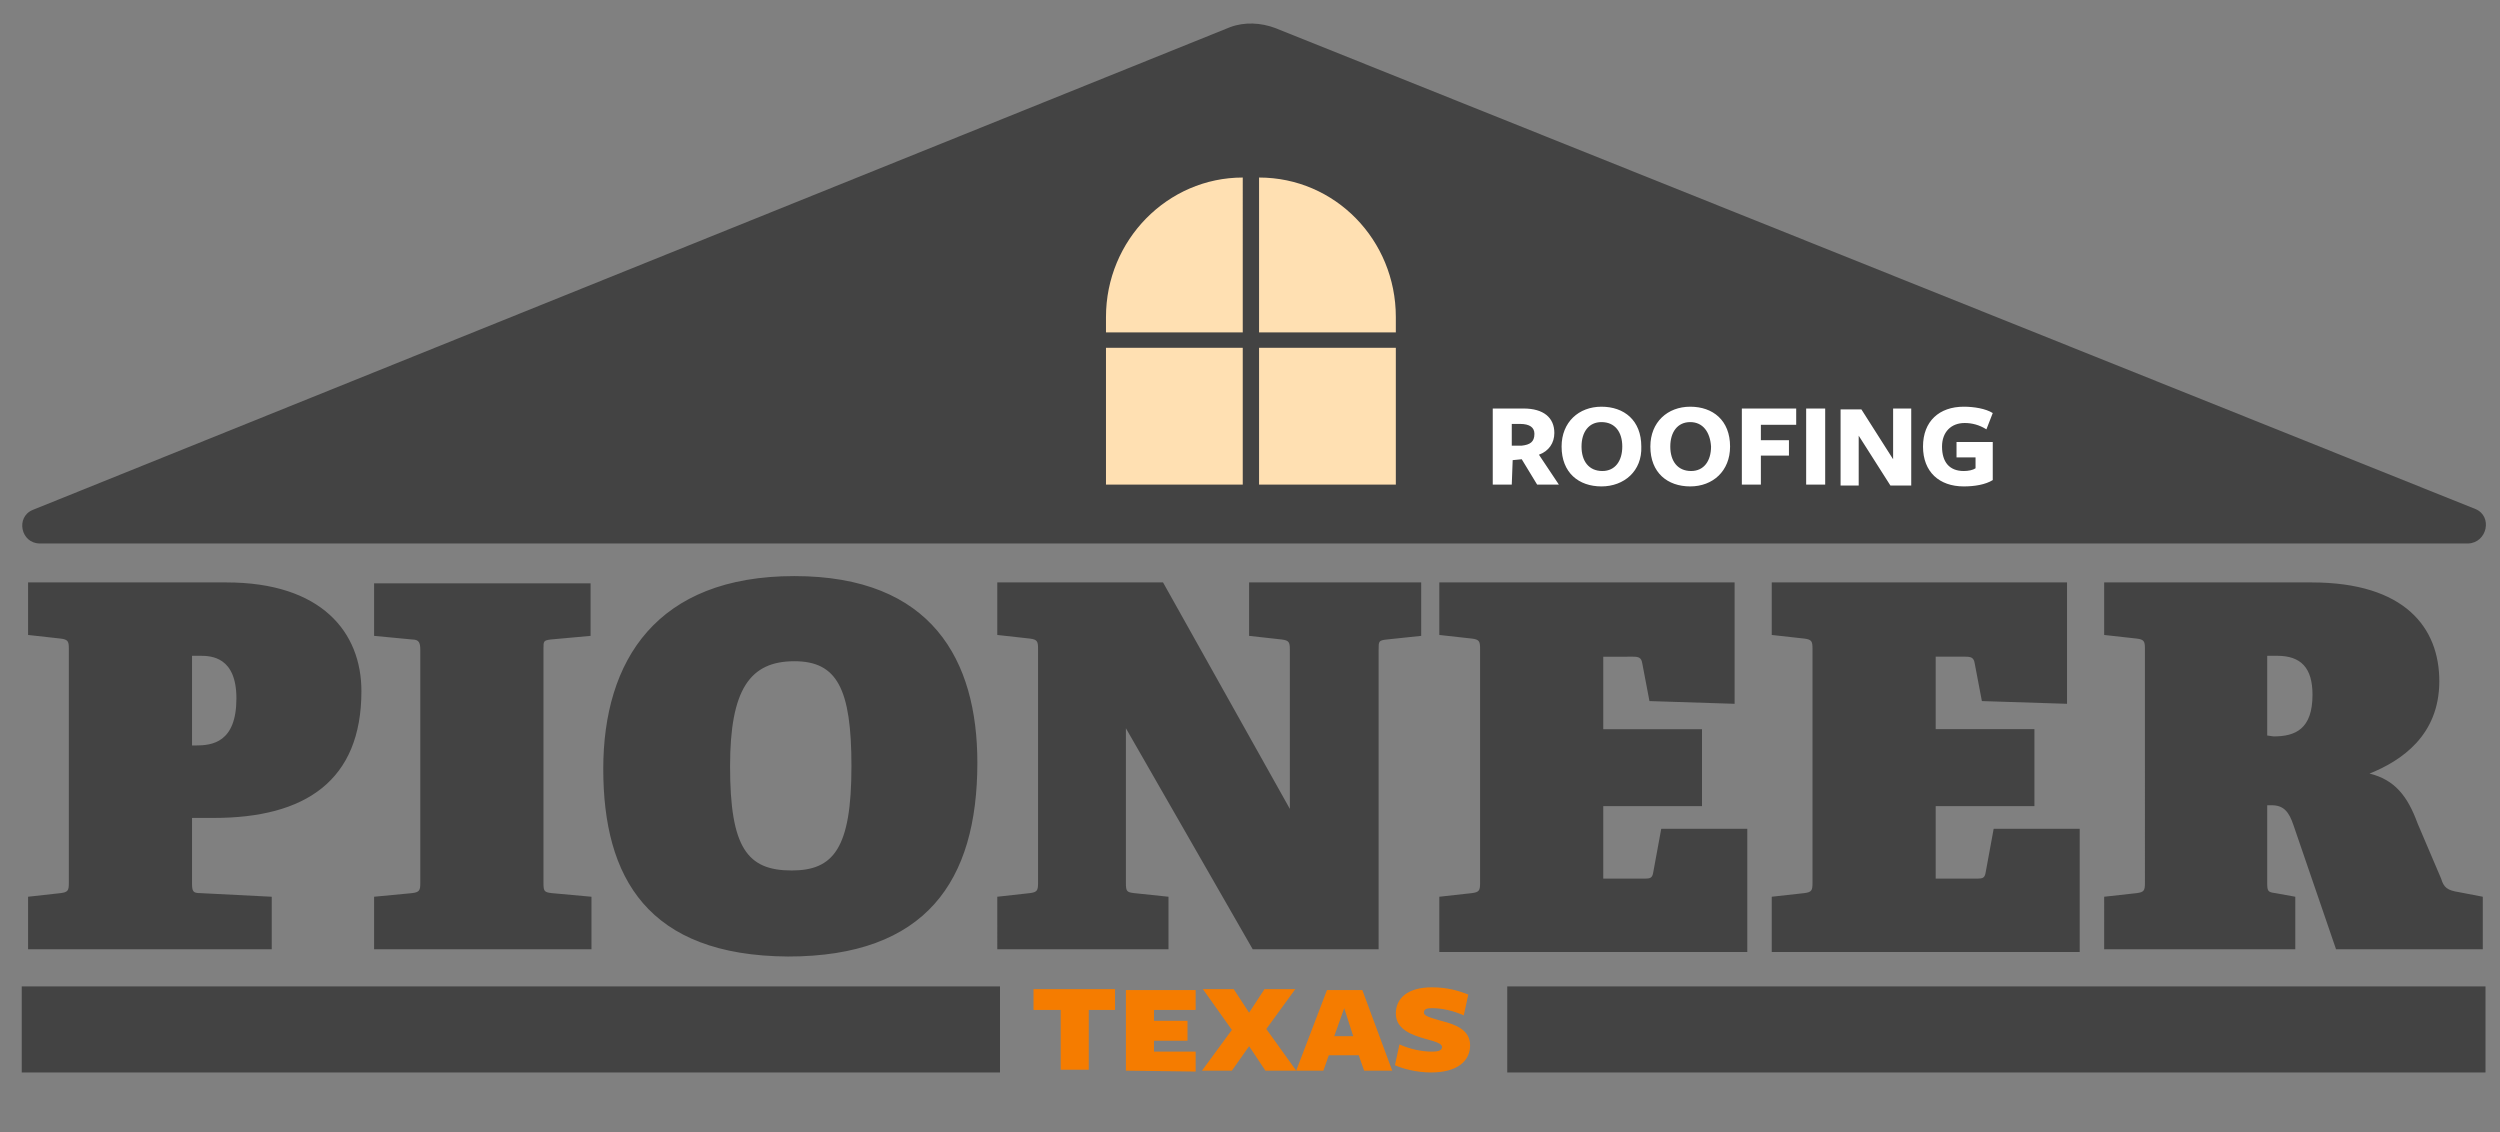 <svg id="Layer_1" xmlns="http://www.w3.org/2000/svg" viewBox="0 0 276 125"><rect x="0" y="0" width="276" height="125" fill="#808080" stroke="none"/><style>.st0{fill:#434343}.st1{fill:#fff}.st2{fill:#ffe0b2}.st3{fill:#f57c00}</style><path class="st0" d="M3.1 104.8V99l3.6-.4c.8-.1.9-.3.9-1.1V71.6c0-.8-.1-1-.9-1.1l-3.6-.4v-5.8H25c10.5 0 14.9 5.5 14.9 12 0 9.9-6.2 14-16.3 14h-2.4v7.2c0 .9.1 1.1.9 1.1l7.9.4v5.8H3.1zm18.5-22.5c1.8 0 4.5-.3 4.5-5.2 0-4.6-2.8-4.7-4-4.7h-.9v9.9h.4zm19.7 22.5V99l4.2-.4c.8-.1.9-.3.9-1.1V71.8c0-.8-.1-1.2-.9-1.2l-4.2-.4v-5.8h23.9v5.8l-4.4.4c-.8.1-.8.2-.8 1v25.9c0 .9.1 1 .9 1.1l4.4.4v5.8h-24zm25.3-19.9c0-12 5.9-21.3 21.1-21.3s20.2 9.3 20.2 20.6c0 13.1-5.7 21.4-20.9 21.4-15.5-.1-20.4-8.7-20.4-20.7zm27.4-.3C94 76 92.4 73 87.7 73c-4.9 0-7.1 3.1-7.1 11.6 0 9 1.9 11.5 6.8 11.5 4.6 0 6.6-2.4 6.6-11.5zm44.3 20.2l-14-24.4v17.1c0 .9.1 1 .9 1.1l3.8.4v5.8h-18.9V99l3.6-.4c.8-.1.9-.3.9-1.1V71.6c0-.8-.1-1-.9-1.1l-3.6-.4v-5.8h18.3l14 25V71.7c0-.8-.1-1-.9-1.1l-3.6-.4v-5.9h19v5.9l-3.8.4c-.9.1-.9.2-.9 1.1v33.1h-13.9zm20.6 0V99l3.6-.4c.8-.1.9-.3.9-1.1V71.6c0-.8-.1-1-.9-1.1l-3.6-.4v-5.8h32.6v13.4l-9.4-.3-.8-4.2c-.1-.6-.4-.7-1-.7H177v8h10.9V89H177v8h4.6c.6 0 .8-.1.9-.6l.9-4.9h9.5v13.6h-34v-.3zm36.7 0V99l3.6-.4c.8-.1.9-.3.9-1.1V71.6c0-.8-.1-1-.9-1.1l-3.6-.4v-5.8h32.6v13.4l-9.4-.3-.8-4.2c-.1-.6-.4-.7-1-.7h-3.3v8h10.9V89h-10.9v8h4.6c.6 0 .8-.1.9-.6l.9-4.9h9.5v13.6h-34v-.3zm62.3 0l-4.7-13.7c-.5-1.5-1.1-2.2-2.4-2.2h-.5v8.6c0 .9.1 1 .9 1.1l2.2.4v5.8h-21.1V99l3.6-.4c.8-.1.9-.3.9-1.1V71.6c0-.8-.1-1-.9-1.1l-3.6-.4v-5.8h22.9c10.3 0 14.1 5 14.1 10.9 0 6-4.2 8.8-7.7 10.2 2.8.7 4.2 2.5 5.3 5.5l2.6 6.1c.3 1 .7 1.3 2 1.5l2.6.5v5.8h-16.2zM251 81.3c2.4 0 4.3-.8 4.3-4.6 0-3-1.3-4.3-3.9-4.3h-1.1v8.8l.7.1zm22.3-25.1L140.8 3.1c-1.6-.6-3.4-.7-5-.1L3.6 56.3c-1.9.8-1.3 3.7.8 3.7h268.1c2.1-.1 2.7-3 .8-3.8z"/><path class="st1" d="M166.9 53.5h-2.1v-8.4h3.4c2.2 0 3.4 1 3.4 2.7 0 1.1-.6 2-1.7 2.4l2.2 3.3h-2.4l-1.7-2.8-1 .1-.1 2.7zm1.1-4.3c.9-.1 1.4-.4 1.4-1.3 0-.7-.5-1.1-1.6-1.1h-.9v2.4h1.1zm8.8 4.5c-2.5 0-4.4-1.5-4.4-4.4 0-2.7 1.9-4.4 4.4-4.4s4.4 1.5 4.4 4.4c.1 2.7-1.9 4.4-4.4 4.4zm0-7.1c-1.4 0-2.2 1.1-2.2 2.7s.8 2.7 2.3 2.7c1.4 0 2.2-1.1 2.2-2.7s-.8-2.7-2.3-2.7zm9.8 7.1c-2.5 0-4.4-1.5-4.4-4.4 0-2.7 1.9-4.4 4.4-4.4s4.4 1.5 4.4 4.4c0 2.7-1.9 4.4-4.4 4.4zm0-7.1c-1.4 0-2.2 1.1-2.2 2.7s.8 2.7 2.3 2.7c1.4 0 2.2-1.1 2.2-2.7-.1-1.6-.9-2.7-2.3-2.7zm5.7-1.5h6v1.8h-3.9v1.7h3.1v1.7h-3.1v3.2h-2.1v-8.4zm7.1 8.4v-8.4h2.1v8.4h-2.1zm9.6-8.4h2v8.5h-2.3l-3.5-5.5v5.5h-2v-8.4h2.3l3.5 5.5v-5.6zm7.8 8.6c-2.7 0-4.5-1.6-4.5-4.4 0-2.8 1.8-4.4 4.5-4.4 1.1 0 2.4.2 3.2.7l-.7 1.8c-.8-.5-1.6-.7-2.4-.7-1.5 0-2.5 1-2.5 2.6 0 1.7.8 2.7 2.4 2.7.5 0 1-.1 1.3-.3v-1.2H216v-1.7h4V53c-.8.5-2 .7-3.2.7z"/><path class="st2" d="M122.1 38.4h15.1v15.1h-15.1V38.4zM139 19.6v17.1h15.1V35c0-8.5-6.7-15.4-15.1-15.4zm0 18.8h15.1v15.1H139V38.4zM122.1 35v1.7h15.1V19.6c-8.3 0-15.1 6.9-15.1 15.4z"/><path class="st3" d="M120.2 111.5v6.6h-3.1v-6.6h-3v-2.3h9v2.3h-2.9zm4.1 6.7v-8.9h7.7v2.2h-4.6v1.2h3.7v2.2h-3.7v1.2h4.6v2.2l-7.7-.1zm11.7 0h-3.3l3.3-4.5-3.2-4.5h3.4l1.7 2.6 1.7-2.6h3.4l-3.2 4.4 3.3 4.6h-3.4l-1.8-2.7-1.9 2.7z"/><path class="st3" d="M153.7 118.2h-3.1l-.6-1.7h-3.3l-.6 1.7h-3l3.4-8.9h3.9l3.3 8.9zm-5.3-6.9l-1.1 3.1h2.1l-1-3.1zm10.8 4.3c0-.4-.7-.6-1.8-.9-1.4-.4-3.3-1-3.3-2.8 0-1.7 1.3-2.9 4-2.9 1.7 0 3 .4 4 .8l-.5 2.3c-1.1-.5-2.4-.8-3.5-.8-.6 0-.9.1-.9.5s.9.6 1.9.9c1.6.4 3.2 1 3.2 2.7 0 1.8-1.5 3-4.3 3-1.6 0-3.1-.4-4-.8l.5-2.3c1.1.5 2.4.8 3.6.8.6 0 1.1-.1 1.1-.5z"/><path class="st0" d="M166.4 108.9h108v9.5h-108v-9.5zm-164 0h108v9.5H2.4v-9.5z"/></svg>